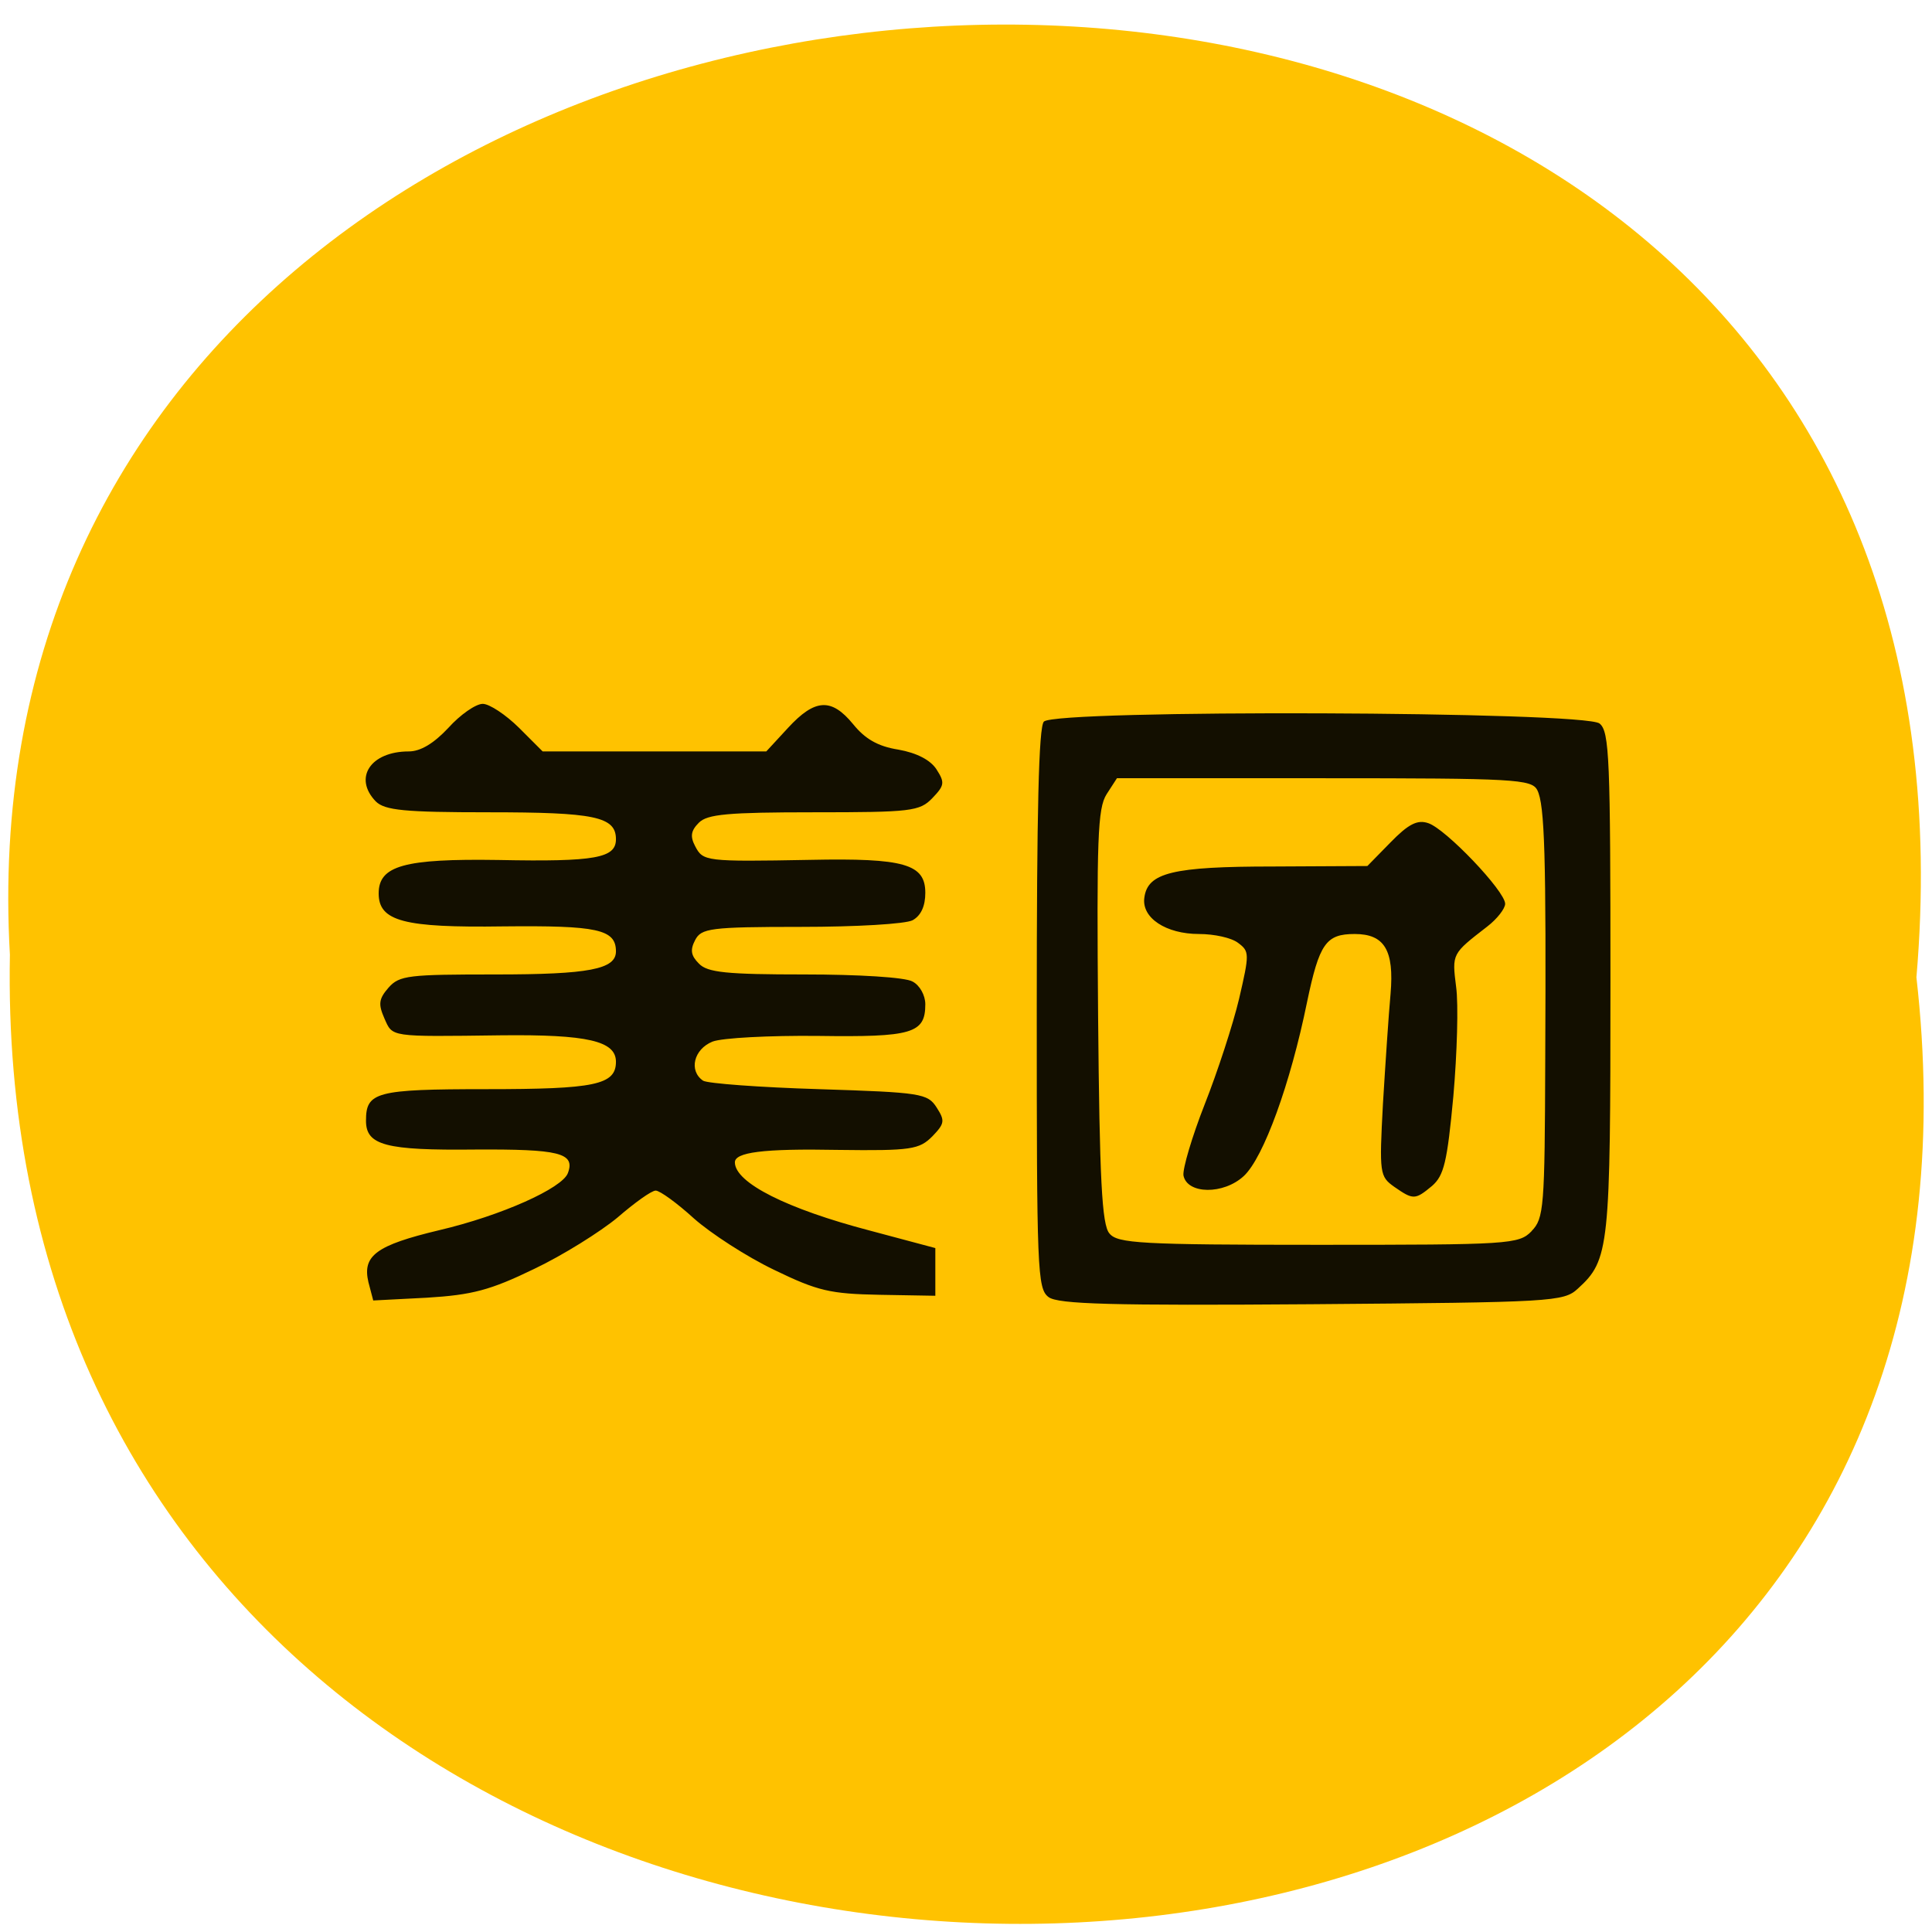<svg xmlns="http://www.w3.org/2000/svg" viewBox="0 0 16 16"><path d="m 15.871 8.094 c 1.203 10.555 -15.992 10.41 -15.789 -0.188 c -0.566 -9.855 16.727 -10.742 15.789 0.188" fill="#ffc200"/><path d="m 8.684 10.742 c -0.094 -0.07 -0.098 -0.223 -0.098 -2.387 c 0 -1.637 0.016 -2.336 0.059 -2.379 c 0.098 -0.102 4.484 -0.086 4.602 0.016 c 0.082 0.066 0.09 0.289 0.09 2.141 c 0 2.203 -0.008 2.301 -0.27 2.539 c -0.117 0.109 -0.211 0.113 -2.203 0.129 c -1.656 0.012 -2.102 0 -2.18 -0.059 m 4 -0.547 c 0.102 -0.105 0.109 -0.191 0.113 -1.414 c 0.008 -1.688 -0.004 -2.117 -0.066 -2.238 c -0.047 -0.09 -0.188 -0.098 -1.766 -0.098 h -1.715 l -0.086 0.133 c -0.074 0.117 -0.082 0.367 -0.07 1.84 c 0.012 1.344 0.031 1.727 0.094 1.797 c 0.066 0.082 0.258 0.094 1.73 0.094 c 1.582 0 1.66 -0.004 1.766 -0.113 m -1.137 -0.367 c -0.121 -0.086 -0.125 -0.109 -0.094 -0.688 c 0.02 -0.328 0.047 -0.738 0.063 -0.91 c 0.031 -0.363 -0.051 -0.496 -0.297 -0.496 c -0.238 0 -0.293 0.078 -0.395 0.566 c -0.137 0.672 -0.359 1.285 -0.523 1.438 c -0.168 0.156 -0.469 0.152 -0.5 -0.004 c -0.008 -0.055 0.07 -0.32 0.176 -0.59 c 0.105 -0.266 0.234 -0.66 0.285 -0.875 c 0.086 -0.371 0.086 -0.391 -0.008 -0.461 c -0.055 -0.043 -0.199 -0.074 -0.324 -0.074 c -0.273 0 -0.477 -0.133 -0.453 -0.301 c 0.027 -0.207 0.234 -0.258 1.066 -0.258 l 0.781 -0.004 l 0.191 -0.195 c 0.148 -0.152 0.223 -0.191 0.313 -0.16 c 0.145 0.047 0.637 0.563 0.637 0.668 c 0 0.039 -0.066 0.125 -0.148 0.188 c -0.293 0.227 -0.293 0.223 -0.258 0.5 c 0.02 0.145 0.008 0.551 -0.023 0.906 c -0.051 0.547 -0.078 0.656 -0.176 0.742 c -0.141 0.117 -0.156 0.117 -0.313 0.008 m -8.496 0.789 c -0.051 -0.219 0.063 -0.305 0.586 -0.43 c 0.516 -0.121 1.02 -0.348 1.066 -0.473 c 0.063 -0.168 -0.074 -0.199 -0.77 -0.195 c -0.738 0.008 -0.902 -0.035 -0.902 -0.238 c 0 -0.238 0.078 -0.262 0.996 -0.262 c 0.898 0 1.074 -0.035 1.074 -0.227 c 0 -0.172 -0.234 -0.227 -0.953 -0.219 c -0.93 0.012 -0.895 0.016 -0.965 -0.141 c -0.051 -0.117 -0.047 -0.16 0.035 -0.254 c 0.09 -0.102 0.168 -0.109 0.887 -0.109 c 0.773 0 0.996 -0.043 0.996 -0.191 c 0 -0.184 -0.156 -0.215 -0.934 -0.207 c -0.824 0.012 -1.031 -0.043 -1.031 -0.273 c 0 -0.23 0.211 -0.289 0.992 -0.277 c 0.805 0.016 0.973 -0.016 0.973 -0.172 c 0 -0.188 -0.18 -0.223 -1.055 -0.223 c -0.695 0 -0.859 -0.016 -0.934 -0.09 c -0.188 -0.195 -0.043 -0.414 0.273 -0.414 c 0.098 0 0.207 -0.066 0.328 -0.195 c 0.098 -0.109 0.227 -0.199 0.285 -0.199 c 0.055 0 0.191 0.09 0.301 0.199 l 0.195 0.195 h 1.852 l 0.18 -0.195 c 0.223 -0.242 0.359 -0.25 0.539 -0.031 c 0.098 0.121 0.203 0.184 0.375 0.211 c 0.152 0.027 0.266 0.086 0.316 0.164 c 0.07 0.109 0.066 0.133 -0.035 0.238 c -0.105 0.109 -0.176 0.117 -0.98 0.117 c -0.715 0 -0.883 0.016 -0.953 0.086 c -0.066 0.066 -0.074 0.113 -0.031 0.195 c 0.066 0.125 0.082 0.129 0.953 0.113 c 0.781 -0.016 0.953 0.035 0.953 0.273 c 0 0.109 -0.035 0.188 -0.105 0.227 c -0.059 0.031 -0.465 0.055 -0.926 0.055 c -0.754 0 -0.824 0.012 -0.875 0.109 c -0.043 0.082 -0.035 0.129 0.031 0.195 c 0.07 0.074 0.23 0.09 0.875 0.09 c 0.441 0 0.836 0.023 0.895 0.059 c 0.059 0.031 0.105 0.113 0.105 0.188 c 0 0.242 -0.109 0.273 -0.891 0.262 c -0.398 -0.004 -0.789 0.016 -0.871 0.047 c -0.156 0.063 -0.199 0.242 -0.078 0.324 c 0.039 0.023 0.469 0.055 0.961 0.07 c 0.844 0.027 0.898 0.035 0.973 0.152 c 0.07 0.109 0.066 0.133 -0.035 0.238 c -0.109 0.109 -0.172 0.121 -0.781 0.113 c -0.625 -0.012 -0.859 0.02 -0.855 0.105 c 0.004 0.168 0.43 0.383 1.117 0.563 l 0.543 0.145 v 0.395 l -0.461 -0.008 c -0.41 -0.008 -0.512 -0.031 -0.875 -0.207 c -0.227 -0.109 -0.523 -0.301 -0.664 -0.426 c -0.137 -0.125 -0.281 -0.23 -0.316 -0.23 c -0.035 0 -0.176 0.102 -0.316 0.223 c -0.141 0.117 -0.453 0.313 -0.691 0.426 c -0.363 0.176 -0.512 0.215 -0.887 0.238 l -0.445 0.023" fill="#130f00"/></svg>